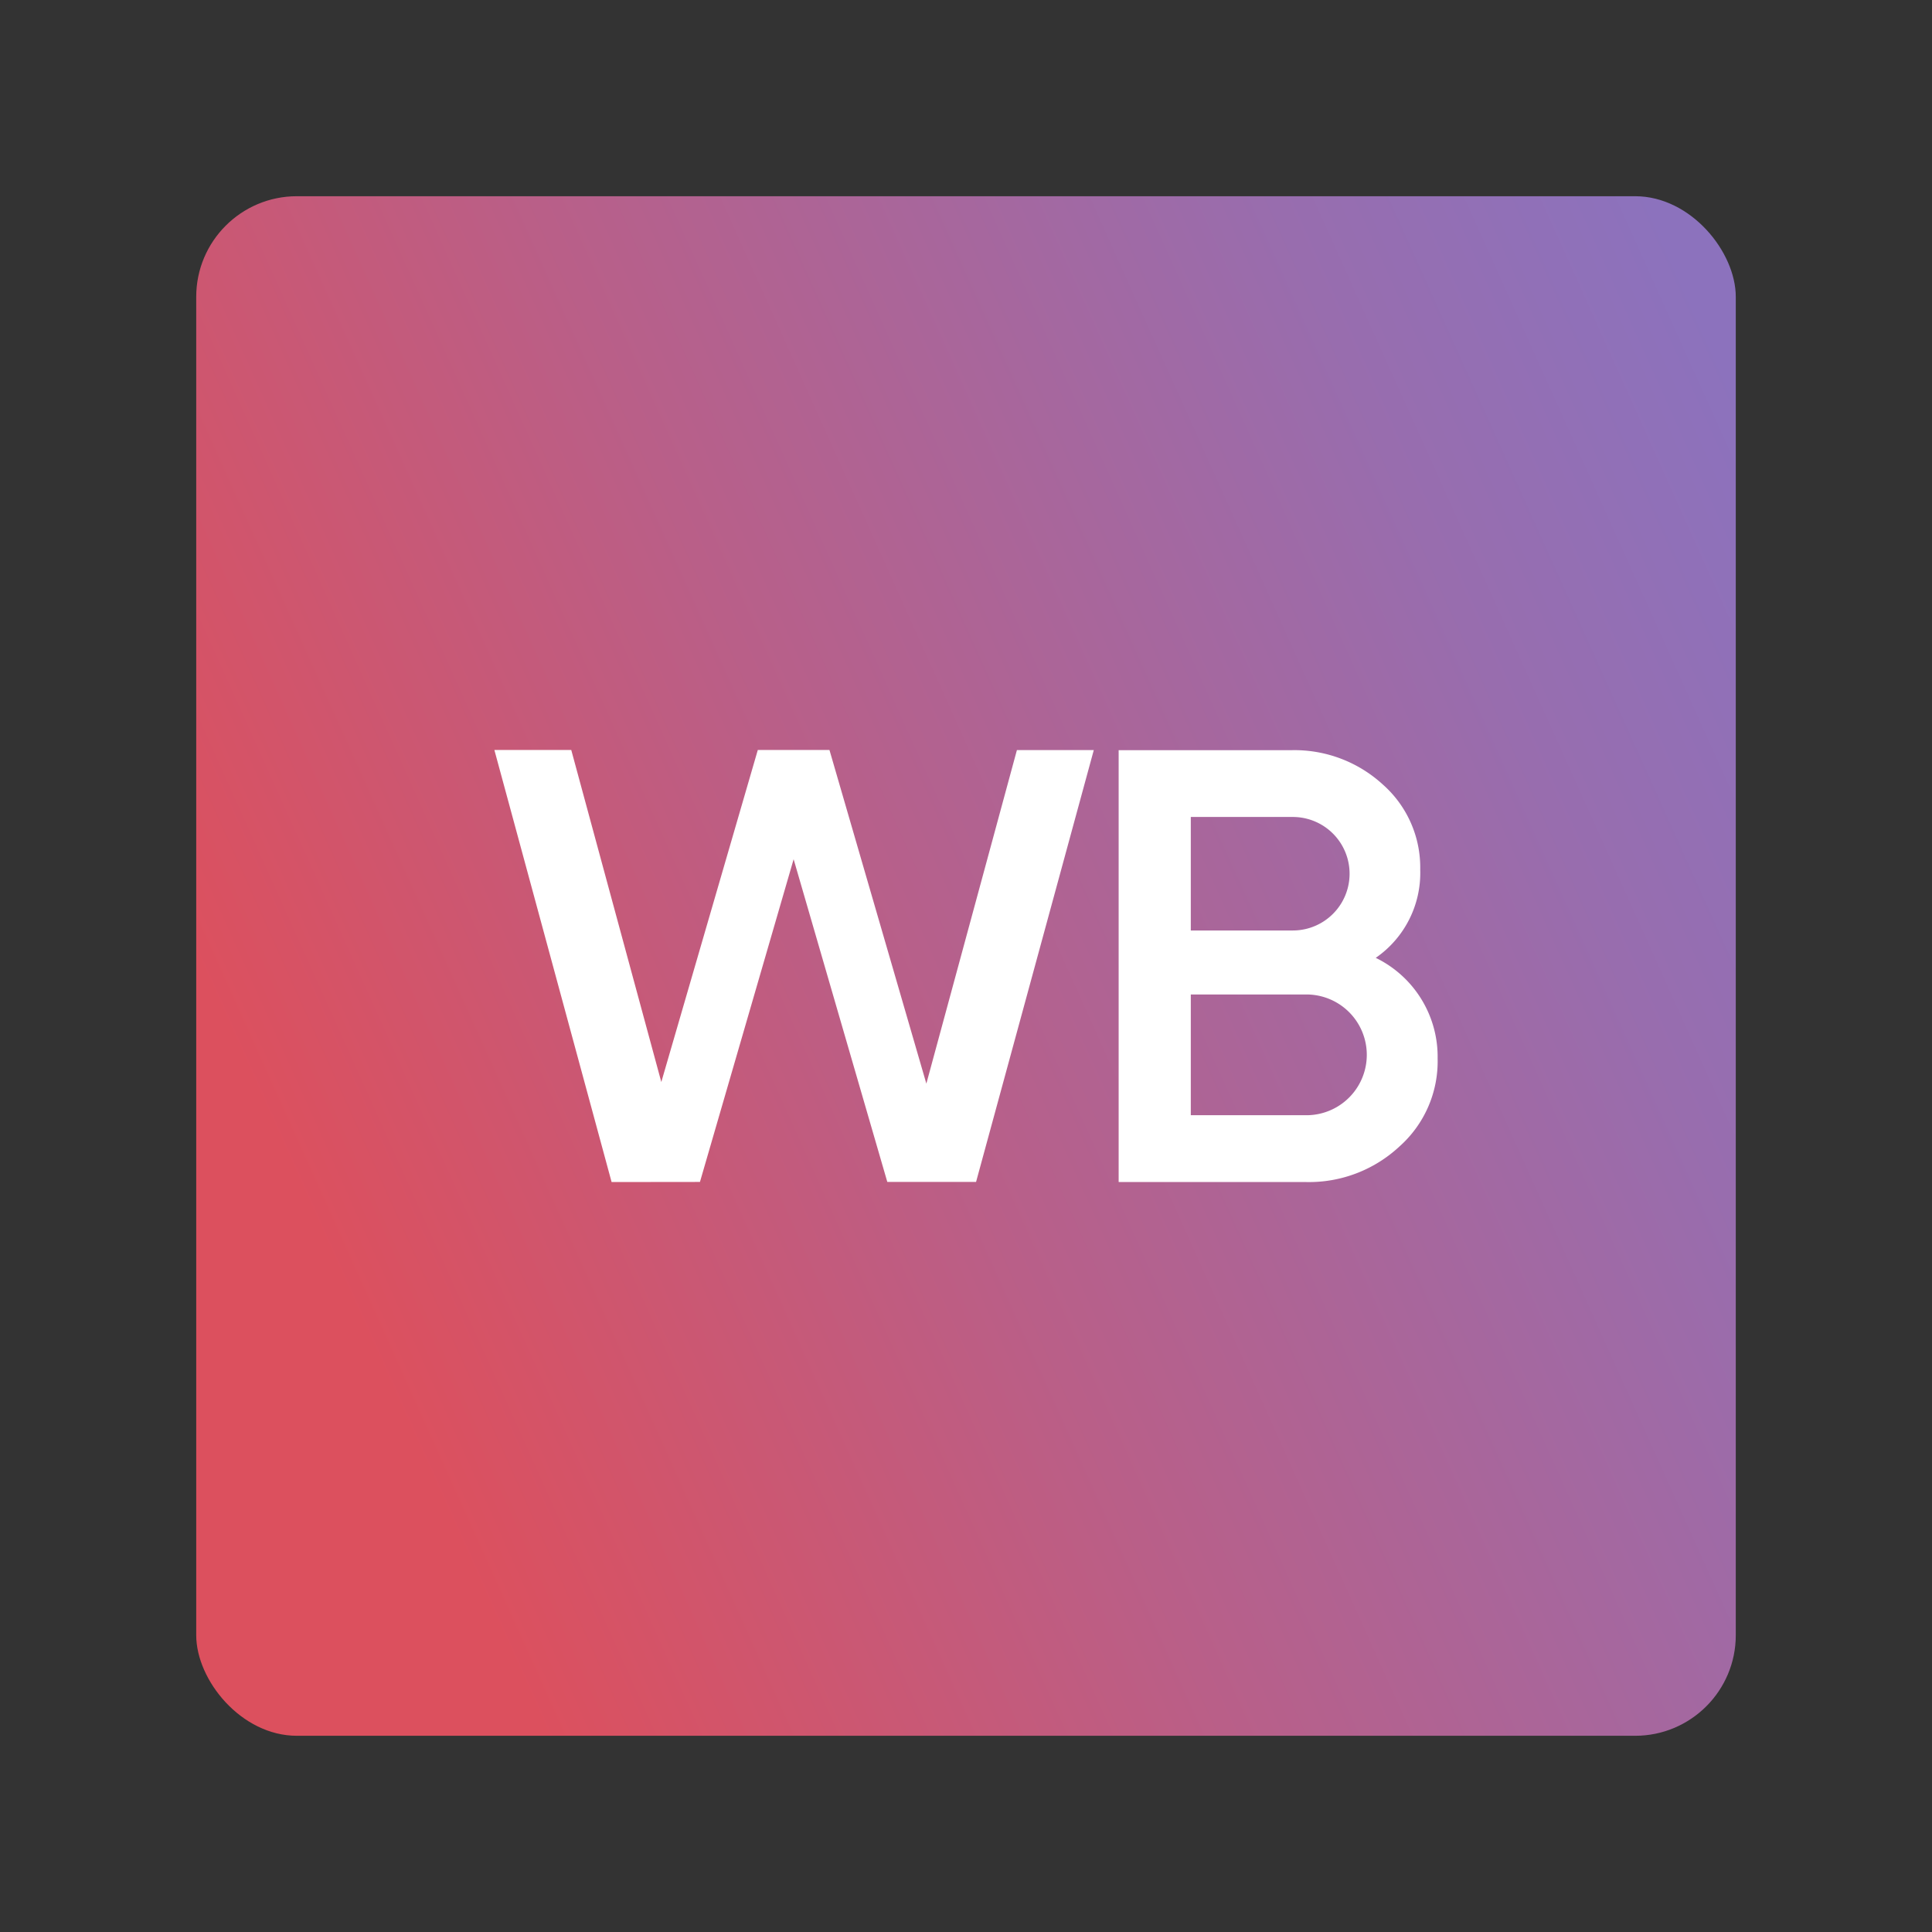 <svg xmlns="http://www.w3.org/2000/svg" viewBox="0 0 192 192"><rect x="0" y="0" width="192" height="192" fill="#333333" stroke="none"/><defs><linearGradient id="a" x1="32.38" x2="181.4" y1="124.63" y2="57.57" gradientTransform="rotate(-180 96 96)" gradientUnits="userSpaceOnUse"><stop offset="0" stop-color="#dc505e"/><stop offset=".38" stop-color="#b95f88"/><stop offset=".79" stop-color="#986dae"/><stop offset="1" stop-color="#8c72bd"/></linearGradient></defs><rect width="153" height="153" x="19.5" y="19.5" fill="url(#a)" rx="10" transform="rotate(180 96 96)"/><path fill="#fff" d="M142.87 105.19a11.32 11.32 0 0 1-3.81 8.76 13.18 13.18 0 0 1-9.28 3.52h-18.61V74.55h17.26a13 13 0 0 1 9 3.42 11 11 0 0 1 3.71 8.46 10.25 10.25 0 0 1-4.42 8.76 10.93 10.93 0 0 1 6.15 10Zm-24.53-24v11.28h10.14a5.64 5.64 0 0 0 0-11.28Zm11.49 29.64a6 6 0 0 0 0-12h-11.49v12h11.49ZM60.78 117.47 49.13 74.53h7.64l8.95 33 9.59-33h7.12l9.63 33.16 9-33.15h7.64L97 117.46h-8.82l-9.31-32.07-9.31 32.07Z"/></svg>